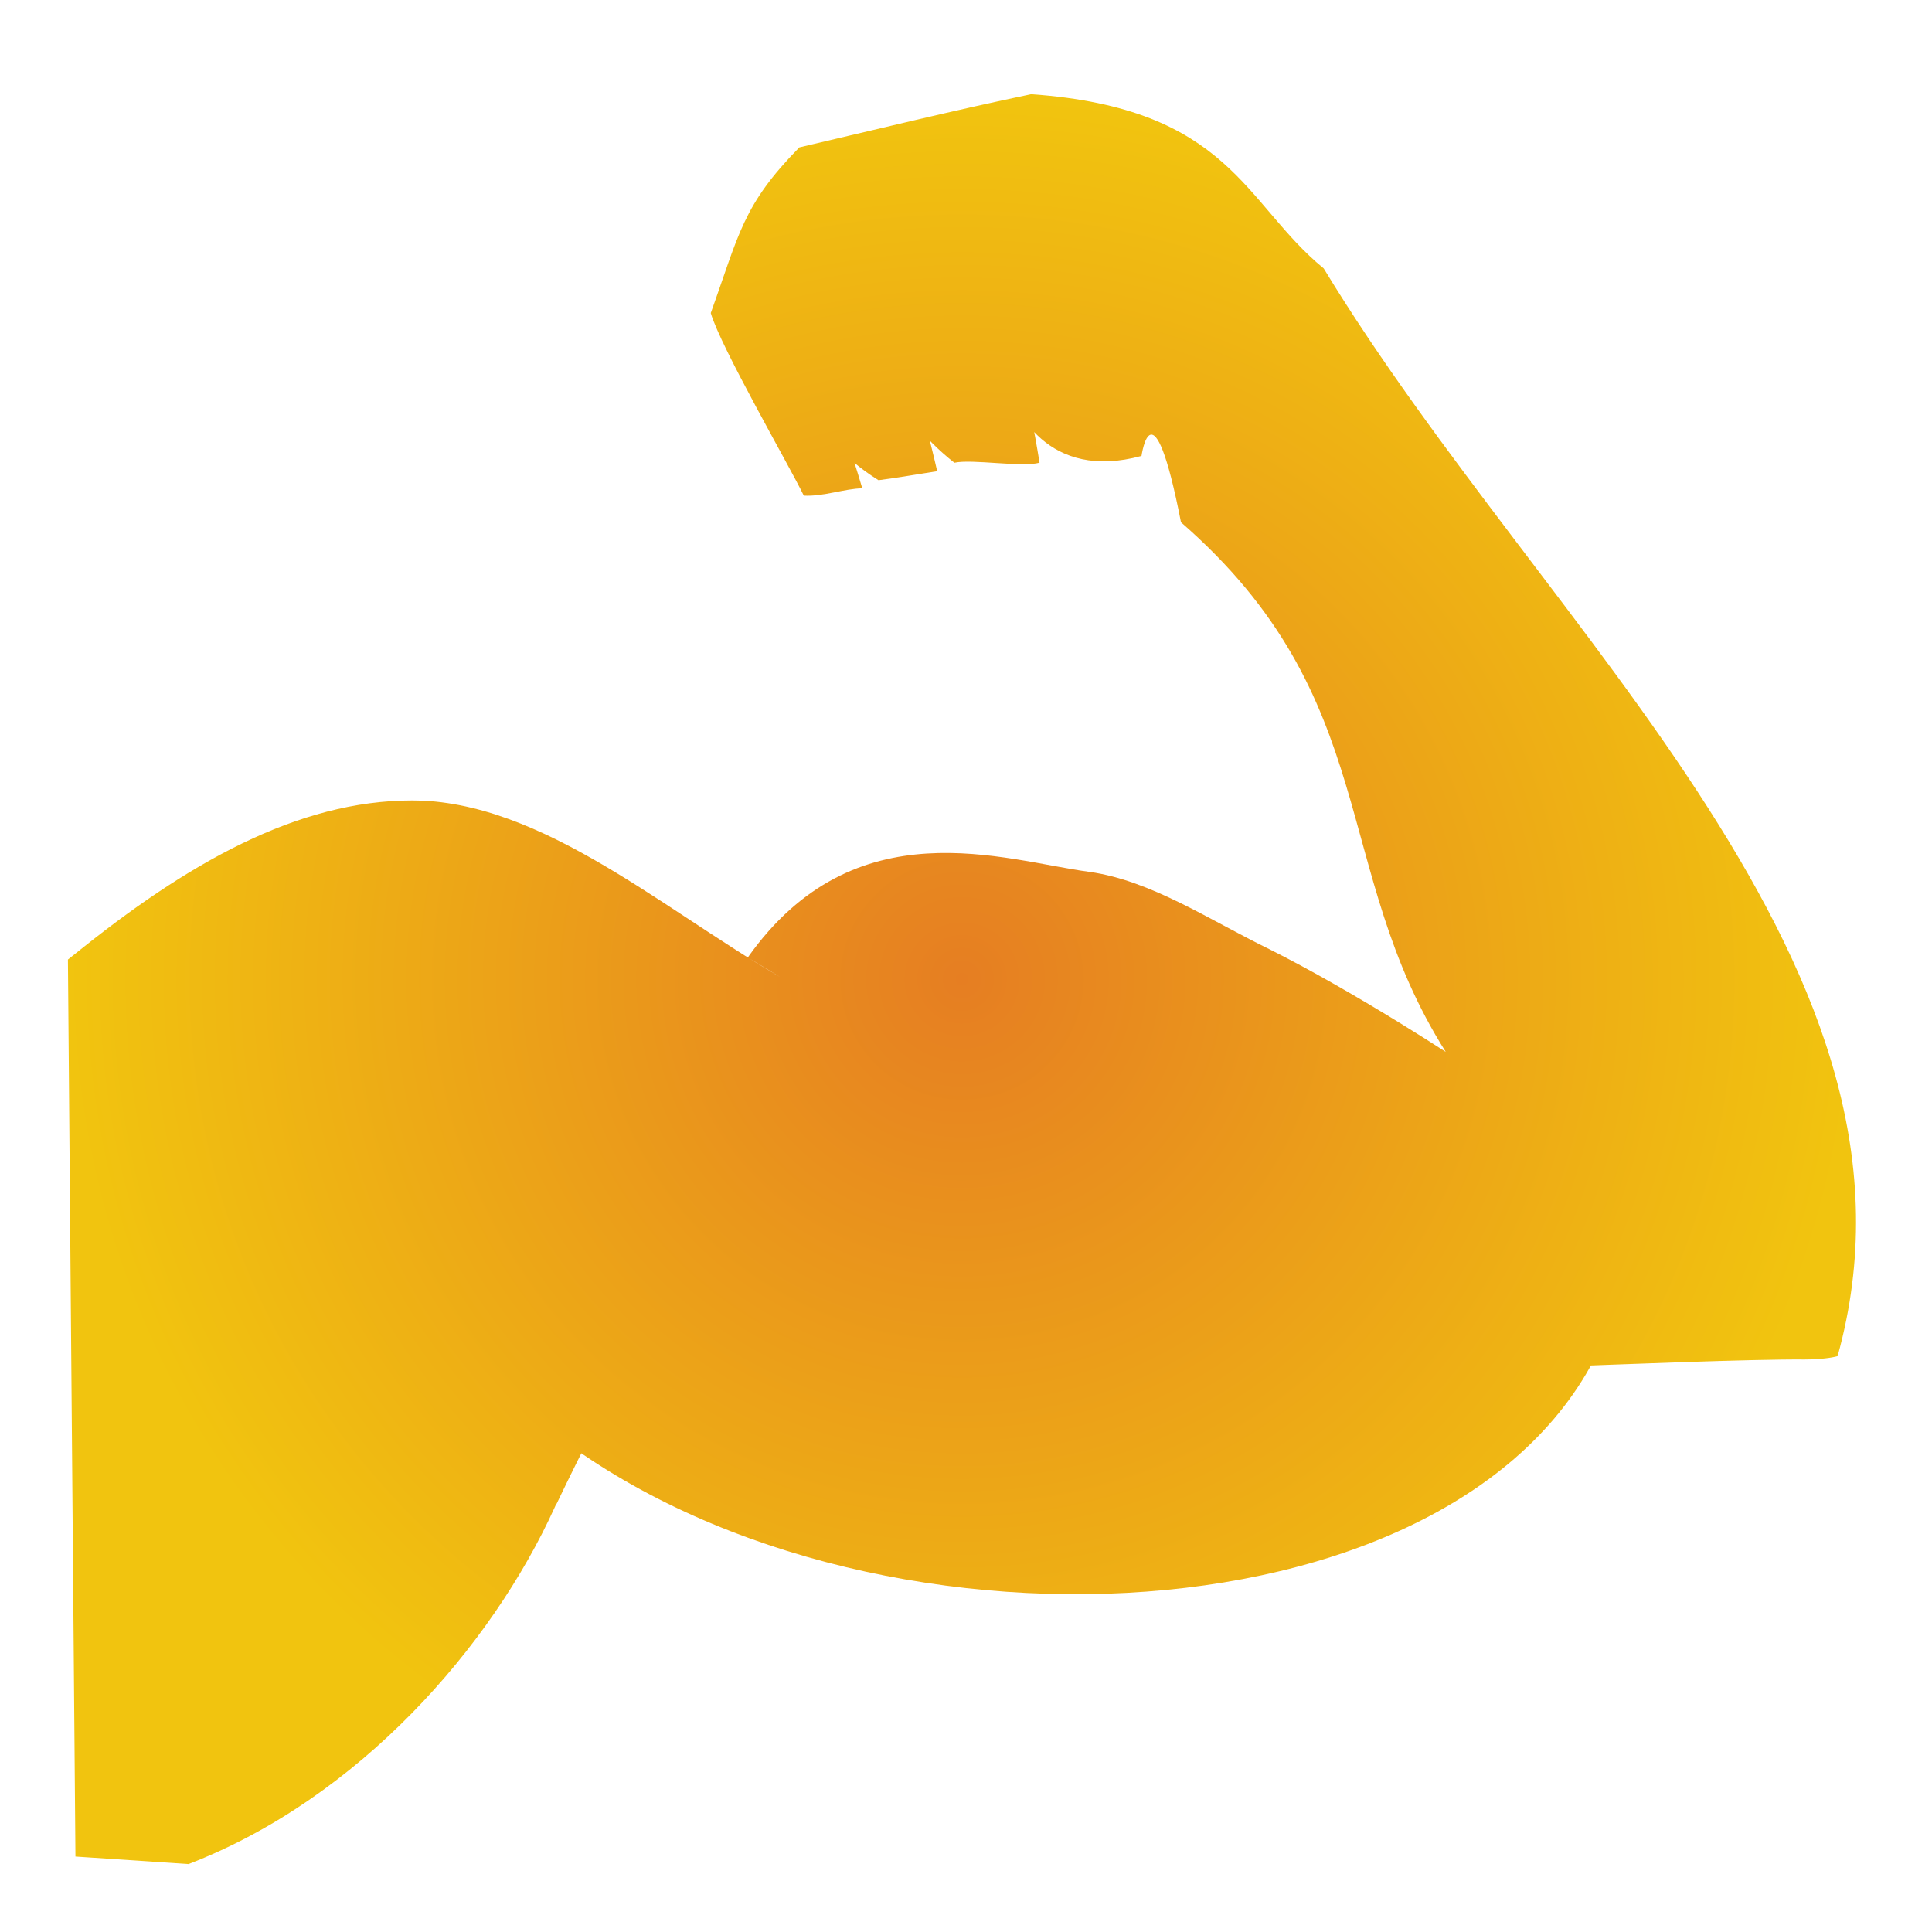 <?xml version="1.0" encoding="UTF-8" standalone="no"?>
<svg
   style="height: 512px; width: 512px;"
   viewBox="0 0 512 512"
   version="1.1"
   id="svg8"
   sodipodi:docname="biceps.svg"
   inkscape:version="1.2.1 (9c6d41e410, 2022-07-14)"
   xmlns:inkscape="http://www.inkscape.org/namespaces/inkscape"
   xmlns:sodipodi="http://sodipodi.sourceforge.net/DTD/sodipodi-0.dtd"
   xmlns:xlink="http://www.w3.org/1999/xlink"
   xmlns="http://www.w3.org/2000/svg"
   xmlns:svg="http://www.w3.org/2000/svg">
  <defs
     id="defs12">
    <linearGradient
       inkscape:collect="always"
       id="linearGradient1756">
      <stop
         style="stop-color:#e67e22;stop-opacity:1;"
         offset="0"
         id="stop1752" />
      <stop
         style="stop-color:#f1c40f;stop-opacity:1;"
         offset="1"
         id="stop1754" />
    </linearGradient>
    <radialGradient
       inkscape:collect="always"
       xlink:href="#linearGradient1756"
       id="radialGradient1758"
       cx="254.934"
       cy="259.481"
       fx="254.934"
       fy="259.481"
       r="236.934"
       gradientTransform="matrix(1,0,0,0.99,0,2.644)"
       gradientUnits="userSpaceOnUse" />
  </defs>
  <sodipodi:namedview
     id="namedview10"
     pagecolor="#ffffff"
     bordercolor="#000000"
     borderopacity="0.25"
     inkscape:showpageshadow="2"
     inkscape:pageopacity="0.0"
     inkscape:pagecheckerboard="0"
     inkscape:deskcolor="#d1d1d1"
     showgrid="false"
     inkscape:zoom="1.4183568"
     inkscape:cx="355.34078"
     inkscape:cy="8.1079742"
     inkscape:window-width="1350"
     inkscape:window-height="1230"
     inkscape:window-x="1080"
     inkscape:window-y="115"
     inkscape:window-maximized="0"
     inkscape:current-layer="svg8" />
  <g
     class=""
     style="fill-opacity:1;fill:url(#radialGradient1758)"
     transform="translate(0,0)"
     id="g6">
    <path
       d="m 211.832,39.06 c -15.022,15.31 -15.894,22.83 -23.473,43.903 2.69,9.14 20.665,40.193 24.659,48.383 5.158,0.283 10.921,-1.888 15.498,-1.928 -23.395,-79.115 -34.11,-26.129 4.293,-2.158 3.032,-0.334 12.74,-1.951 15.559,-2.383 -16.861,-73.495 -29.327,-28.786 4.554,-2.243 4.658,-1.043 17.92,1.282 22.564,-0.009 -11.852,-74.361 -22.038,11.546 27.024,-1.795 0,0 2.947,-20.877 10.465,17.578 53.654,46.734 39.401,91.719 70.16,140.345 -3.713,-2.387 -7.586,-4.844 -11.692,-7.37 -11.397,-7.01 -23.832,-14.214 -34.98,-19.802 -16.012,-7.8 -31.367,-18.205 -47.73,-20.523 -22.552,-2.967 -62.097,-17.556 -90.557,22.678 25.837,15.711 47.679,28.641 14.389,8.44 -32.554,-17.48 -65.39,-48.227 -100.438,-49.99 -30.56,-1.092 -59.952,14.955 -89.677,38.568 L 18,254.293 19.994,492.006 49.963,494 c 45.184,-17.437 80.287,-57.654 97.03,-94.52 l 0.25,-0.564 0.325,-0.52 c 57.714,-120.629 56.512,-52.036 150.547,-49.743 198.769,-10.466 -166.733,-93.692 -161.091,23.025 78.021,71.131 243.646,67.698 285.281,-11.101 -80.624,5.266 27.922,-0.529 55.982,-0.298 4.084,-0.02 7.213,-0.453 8.7,-0.886 14.167,-51.072 -4.095,-97.893 -34.294,-145.216 -30.263,-47.425 -72.18,-94.107 -101.896,-143.04 -21.1,-17.257 -24.67,-42.423 -77.522,-46.175 -20.386,4.25 -41.026,9.336 -61.443,14.1 z"
       fill="#fff"
       fill-opacity="1"
       id="path4"
       style="fill:url(#radialGradient1758);fill-opacity:1"
       sodipodi:nodetypes="cccccccccccccccccccccccccccccccccc" />
  </g>
</svg>
